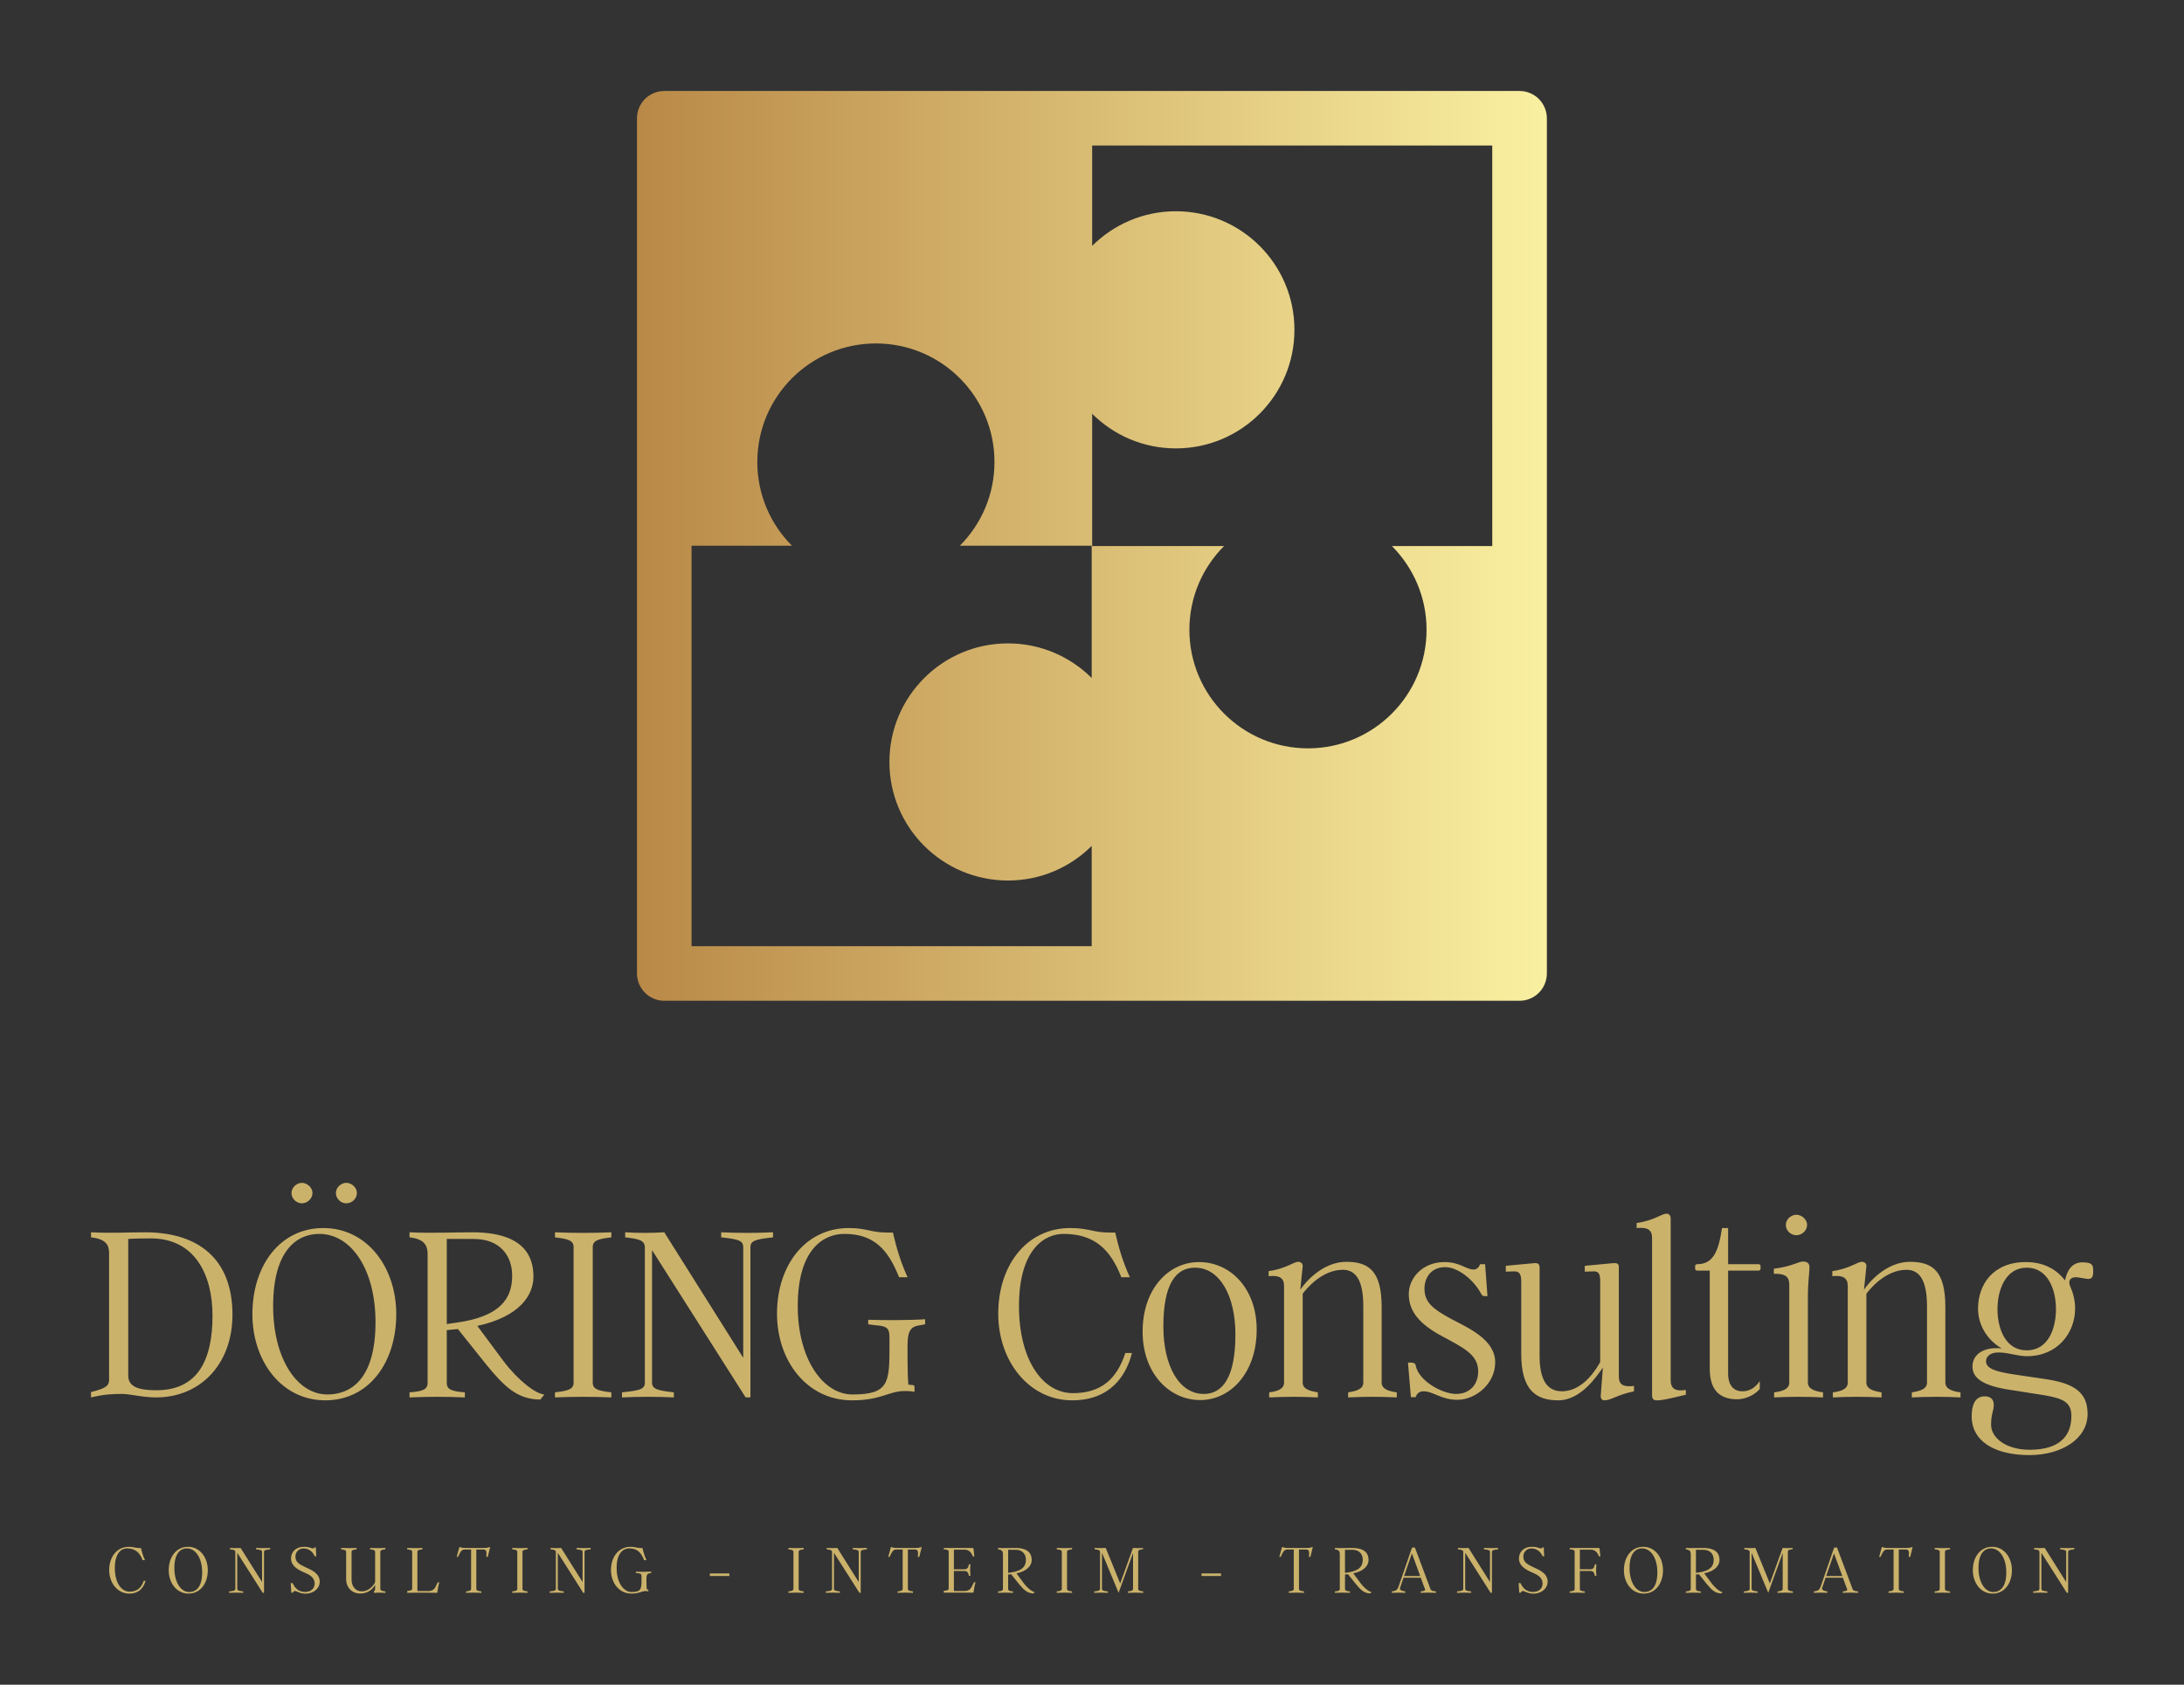 
        <svg xmlns="http://www.w3.org/2000/svg" xmlns:xlink="http://www.w3.org/1999/xlink" version="1.1" width="3272.727" 
        height="2524.831" viewBox="0 0 3272.727 2524.831">
			
			<rect x="0" y="0" width="3272.727" height="2524.831" fill="#333333" stroke="none"/>
			
			<g transform="scale(13.636) translate(10, 10)">
				<defs id="SvgjsDefs8247"><linearGradient id="SvgjsLinearGradient8254"><stop id="SvgjsStop8255" stop-color="#b98947" offset="0"></stop><stop id="SvgjsStop8256" stop-color="#faf0a1" offset="1"></stop></linearGradient></defs><g id="SvgjsG8248" featureKey="CGau9U-0" transform="matrix(1.111,0,0,1.111,60,0)" fill="url(#SvgjsLinearGradient8254)"><path xmlns="http://www.w3.org/2000/svg" fill="url(#SvgjsLinearGradient8254)" d="M89.209,0.791C88.707,0.288,88.011,0,87.3,0H2.7C1.988,0,1.293,0.288,0.79,0.791C0.288,1.293,0,1.988,0,2.7  v84.6c0,0.712,0.288,1.407,0.792,1.908C1.293,89.712,1.988,90,2.7,90h84.6c0.711,0,1.407-0.288,1.909-0.792  C89.711,88.707,90,88.01,90,87.3V2.7C90,1.99,89.711,1.295,89.209,0.791z M84.6,45.02h-9.925c2.114,2.121,3.424,5.048,3.424,8.279  c0,6.479-5.251,11.729-11.729,11.729S54.64,59.777,54.64,53.298c0-3.23,1.31-6.157,3.427-8.278H44.979v-0.002h0.045V31.931  c2.121,2.116,5.047,3.425,8.28,3.425c6.479,0,11.728-5.251,11.728-11.729c0-6.479-5.249-11.73-11.728-11.73  c-3.232,0-6.159,1.31-8.28,3.424V5.398h39.574L84.6,45.02z M5.398,44.982h9.928c-2.114-2.121-3.424-5.048-3.424-8.28  c0-6.479,5.251-11.728,11.73-11.728c6.478,0,11.729,5.25,11.729,11.728c0,3.232-1.309,6.159-3.426,8.28h13.087v0.002h-0.045v13.087  c-2.121-2.116-5.048-3.425-8.28-3.425c-6.479,0-11.728,5.251-11.728,11.729c0,6.479,5.249,11.729,11.728,11.729  c3.232,0,6.159-1.311,8.28-3.425v9.92H5.398V44.982z"></path></g><g id="SvgjsG8249" featureKey="zSuAwM-0" transform="matrix(1.461,0,0,1.461,-0.73,114.361)" fill="#cbb26b"><path d="M4.56 7.58 c4 0 6.58 1.98 6.58 6.2 c0 3.74 -2.44 6.22 -5.74 6.22 c-1.02 0 -1.96 -0.26 -2.54 -0.26 c-0.78 0 -1.32 0.02 -2.36 0.26 l0 -0.4 c1 -0.26 1.36 -0.42 1.36 -0.92 l0 -9.54 c0 -0.58 -0.22 -1.06 -1.36 -1.18 l0 -0.38 c1.64 0.08 2.58 0 4.06 0 z M5.26 19.46 c3.28 0.08 4.38 -2.28 4.38 -5.62 c0 -3.04 -1.32 -5.88 -4.78 -5.8 c-0.46 0 -0.94 0 -1.56 0.04 l0 10.28 c0 0.86 0.82 1.08 1.96 1.1 z M16.36 5.4 c-0.4 0 -0.78 -0.34 -0.78 -0.78 c0 -0.4 0.38 -0.76 0.78 -0.76 s0.8 0.36 0.8 0.76 c0 0.44 -0.4 0.78 -0.8 0.78 z M19.7 5.4 c-0.4 0 -0.78 -0.34 -0.78 -0.78 c0 -0.4 0.38 -0.76 0.78 -0.76 c0.42 0 0.8 0.36 0.8 0.76 c0 0.44 -0.38 0.78 -0.8 0.78 z M17.98 7.26 c3.28 0 5.48 2.94 5.48 6.48 c0 3.64 -2.06 6.48 -5.34 6.48 s-5.48 -2.94 -5.48 -6.48 c0 -3.64 2.06 -6.48 5.34 -6.48 z M18.28 19.78 c1.72 0 3.62 -1.1 3.62 -5.44 c0 -3.94 -1.8 -6.64 -4.24 -6.64 c-1.56 0 -3.46 1.1 -3.46 5.44 c0 3.94 1.8 6.64 4.08 6.64 z M31.52 17.26 c1.14 1.5 2.44 2.48 3.08 2.52 l-0.3 0.38 c-1.72 0 -2.72 -0.98 -4.06 -2.62 l-2.14 -2.68 c-0.08 0 -0.16 0.02 -0.24 0.02 l-0.6 0.06 l0 3.96 c0 0.5 0.34 0.64 1.36 0.72 l0 0.38 c-1.38 -0.06 -2.78 -0.06 -4.16 0 l0 -0.38 c1.02 -0.08 1.36 -0.22 1.36 -0.72 l0 -9.68 c0 -0.62 -0.22 -1.14 -1.36 -1.26 l0 -0.38 c1.64 0.08 3.38 0 4.72 0 c3.9 0 4.6 1.82 4.6 3.34 c0 1.36 -1 3 -4.22 3.7 z M27.26 14.48 l0.7 -0.1 c3.4 -0.46 4.22 -1.88 4.22 -3.54 c0 -1.42 -0.84 -2.76 -2.9 -2.76 l-2.02 0 l0 6.4 z M38.24 18.88 c0 0.5 0.38 0.62 1.4 0.74 l0 0.38 c-1.38 -0.06 -2.86 -0.06 -4.24 0 l0 -0.38 c1.02 -0.12 1.4 -0.24 1.4 -0.74 l0 -10.18 c0 -0.5 -0.38 -0.62 -1.4 -0.74 l0 -0.38 c1.38 0.06 2.86 0.06 4.24 0 l0 0.38 c-1.02 0.12 -1.4 0.24 -1.4 0.74 l0 10.18 z M47.9 7.58 c1.28 0.06 2.58 0.06 3.9 0 l0 0.38 c-1.28 0.14 -1.7 0.24 -1.7 0.74 l0 11.3 l-0.36 0 l-7.04 -11.08 l0 9.96 c0 0.5 0.42 0.6 1.64 0.74 l0 0.38 c-1.28 -0.06 -2.56 -0.06 -3.9 0 l0 -0.38 c1.36 -0.14 1.72 -0.24 1.72 -0.74 l0 -10.14 c0 -0.58 -0.46 -0.66 -1.48 -0.78 l0 -0.38 c0.98 0.06 1.94 0.06 2.94 0 l5.94 9.44 l0 -8.32 c0 -0.5 -0.36 -0.6 -1.66 -0.74 l0 -0.38 z M58.96 14.16 c1.24 0.04 3.18 0.04 4.28 -0.04 l0 0.38 l-0.54 0.1 c-0.9 0.16 -0.78 1.02 -0.78 2.66 c0 0.62 0.02 1.28 0.06 1.78 l0.38 0.04 c0.06 0.02 0.08 0.08 0.08 0.1 l0 0.4 c-0.28 -0.06 -0.56 -0.06 -0.74 -0.06 c-1.2 0 -1.74 0.7 -3.96 0.7 c-3.36 0 -5.64 -2.94 -5.64 -6.52 c0 -3.64 2.14 -6.44 5.4 -6.44 c1.36 0 1.64 0.34 2.9 0.34 l0.42 0 c0.26 1.12 0.54 2.12 1.1 3.36 l-0.64 0 c-0.82 -2.08 -1.88 -3.26 -4.12 -3.26 c-1.52 0 -3.5 1.1 -3.5 5.44 c0 3.94 1.88 6.64 4.12 6.64 c2.72 0 2.78 -0.88 2.78 -3.6 c0 -1.34 0.1 -1.52 -1.14 -1.62 l-0.46 -0.06 l0 -0.34 z M78.3 16.66 l0.5 0 c-0.44 1.72 -1.64 3.56 -4.5 3.56 c-3.24 0 -5.56 -2.94 -5.56 -6.52 c0 -3.64 2.14 -6.44 5.42 -6.44 c1.4 0 1.7 0.34 2.96 0.34 l0.42 0 c0.26 1.12 0.54 2.12 1.1 3.36 l-0.64 0 c-0.82 -2.08 -2 -3.26 -4.36 -3.26 c-1.36 0 -3.34 1.1 -3.34 5.44 c0 3.98 1.74 6.54 4.06 6.54 c2.12 0 3.3 -1.06 3.94 -3.02 z M83.84 9.82 c2.36 0 4.34 1.98 4.34 5.08 c0 3.26 -1.98 5.3 -4.24 5.3 c-2.36 0 -4.34 -2.04 -4.34 -5.14 c0 -3.26 1.98 -5.24 4.24 -5.24 z M86.58 15.26 c0 -2.9 -1.18 -5.02 -3.04 -5.02 c-1.46 0 -2.38 1.26 -2.38 4.42 c0 2.96 1.18 5.08 3.04 5.08 c1.44 0 2.38 -1.28 2.38 -4.48 z M97.58 18.88 c0 0.5 0.54 0.66 1.14 0.74 l0 0.38 c-1.2 -0.06 -2.44 -0.06 -3.66 0 l0 -0.38 c0.62 -0.1 1.14 -0.24 1.14 -0.74 l0 -5.72 c0 -1.68 -0.4 -2.76 -1.54 -2.76 c-1.6 0 -2.78 1.48 -3.02 1.8 l0 6.68 c0 0.5 0.54 0.64 1.14 0.74 l0 0.38 c-1.22 -0.06 -2.44 -0.06 -3.66 0 l0 -0.38 c0.62 -0.08 1.12 -0.24 1.12 -0.74 l0 -7.26 c0 -0.62 -0.36 -0.82 -1.16 -0.74 l0 -0.38 c1.3 -0.18 1.88 -0.7 2.22 -0.7 c0.2 0 0.36 0.12 0.34 0.34 l-0.18 1.76 c0.34 -0.52 1.66 -2.1 3.46 -2.1 c1.7 0 2.66 0.7 2.66 3.4 l0 5.68 z M106.12 17.36 c0 1.64 -1.5 2.82 -2.84 2.82 c-1.24 0 -1.8 -0.64 -2.56 -0.64 c-0.34 0 -0.52 0.22 -0.58 0.44 l-0.36 0 l-0.22 -2.6 l0.12 0 c0.2 0 0.44 0 0.46 0.22 c0.22 1.16 2 2.14 3.04 2.14 c1.02 0 1.66 -0.7 1.66 -1.7 c0 -1.26 -1.08 -1.76 -2.78 -2.68 c-1.54 -0.84 -2.44 -1.76 -2.44 -3.14 c0 -1.2 1.04 -2.4 2.68 -2.4 c1.18 0 1.62 0.56 2.2 0.56 c0.2 0 0.38 -0.12 0.48 -0.4 l0.38 0 l0.18 2.4 l-0.18 0 c-0.22 0 -0.24 -0.08 -0.32 -0.22 c-0.56 -1.02 -1.72 -1.96 -2.68 -1.96 c-1.08 0 -1.56 0.82 -1.56 1.62 c0 1.04 0.66 1.54 1.98 2.26 c1.32 0.7 3.34 1.56 3.34 3.28 z M115.42 18.42 c0 0.66 0.36 0.8 1.14 0.72 l0 0.4 c-1.38 0.3 -1.7 0.68 -2.24 0.68 c-0.18 0 -0.28 -0.16 -0.26 -0.36 l0.16 -2.1 c-0.4 0.54 -1.6 2.46 -3.36 2.46 c-1.68 0 -2.78 -0.78 -2.78 -3.48 l0 -5.46 c0 -0.58 -0.16 -0.78 -0.56 -0.76 l-0.6 0.02 l0 -0.44 l2.14 -0.2 c0.26 -0.02 0.4 0.06 0.4 0.32 l0 6.66 c0 1.66 0.48 2.66 1.68 2.66 c1.66 0 2.66 -1.82 2.88 -2.2 l0 -6.06 c0 -0.58 -0.12 -0.78 -0.52 -0.76 l-0.64 0.02 l0 -0.44 l2.14 -0.2 c0.34 -0.02 0.42 0.06 0.42 0.32 l0 8.2 z M119.32 18.7 c0 0.66 0.36 0.86 1.14 0.74 l0 0.36 c-1.38 0.32 -1.72 0.42 -2.22 0.42 c-0.2 0 -0.32 -0.12 -0.32 -0.36 l0 -11.86 c0 -0.62 -0.36 -0.82 -1.16 -0.74 l0 -0.38 c1.3 -0.18 1.88 -0.7 2.24 -0.7 c0.18 0 0.32 0.1 0.32 0.38 l0 12.14 z M126.02 19.36 c-0.26 0.34 -0.94 0.78 -1.7 0.78 c-1.14 0 -2.06 -0.52 -2.06 -2.28 l0 -7.4 l-0.96 0 c-0.06 0 -0.14 -0.06 -0.14 -0.12 l0 -0.24 c0 -0.06 0.08 -0.12 0.14 -0.12 c1.12 0 1.6 -0.78 1.88 -2.72 l0.46 0 l0 2.72 l2.3 0 c0.06 0 0.14 0.06 0.14 0.12 l0 0.24 c0 0.06 -0.08 0.12 -0.14 0.12 l-2.3 0 l0 7.78 c0 0.64 0.26 1.3 1.08 1.3 c0.7 0 1.12 -0.48 1.3 -0.78 l0 0.6 z M128.78 7.8 c-0.42 0 -0.8 -0.34 -0.8 -0.78 c0 -0.4 0.38 -0.76 0.8 -0.76 c0.4 0 0.8 0.36 0.8 0.76 c0 0.44 -0.4 0.78 -0.8 0.78 z M129.64 18.88 c0 0.5 0.54 0.66 1.14 0.74 l0 0.38 c-1.24 -0.06 -2.44 -0.06 -3.68 0 l0 -0.38 c0.64 -0.08 1.14 -0.24 1.14 -0.74 l0 -7.38 c0 -0.62 -0.36 -0.82 -1.16 -0.8 l0 -0.38 c1.32 -0.16 1.86 -0.54 2.18 -0.54 c0.28 0 0.5 0.08 0.5 0.44 c0 0.38 -0.12 1.06 -0.12 2.28 l0 6.38 z M139.98 18.88 c0 0.5 0.54 0.66 1.14 0.74 l0 0.38 c-1.2 -0.06 -2.44 -0.06 -3.66 0 l0 -0.38 c0.62 -0.1 1.14 -0.24 1.14 -0.74 l0 -5.72 c0 -1.68 -0.4 -2.76 -1.54 -2.76 c-1.6 0 -2.78 1.48 -3.02 1.8 l0 6.68 c0 0.5 0.54 0.64 1.14 0.74 l0 0.38 c-1.22 -0.06 -2.44 -0.06 -3.66 0 l0 -0.38 c0.62 -0.08 1.12 -0.24 1.12 -0.74 l0 -7.26 c0 -0.62 -0.36 -0.82 -1.16 -0.74 l0 -0.38 c1.3 -0.18 1.88 -0.7 2.22 -0.7 c0.2 0 0.36 0.12 0.34 0.34 l-0.18 1.76 c0.34 -0.52 1.66 -2.1 3.46 -2.1 c1.7 0 2.66 0.7 2.66 3.4 l0 5.68 z M150.3 9.84 c0.8 0 0.8 0.26 0.8 0.7 c0 0.46 -0.14 0.58 -0.48 0.54 c-0.42 -0.06 -0.64 -0.12 -0.82 -0.12 c-0.48 0 -0.58 0.32 -0.44 0.66 c0.24 0.54 0.38 1.08 0.38 1.7 c0 1.82 -1.32 3.58 -3.62 3.58 c-0.74 0 -1.38 -0.28 -2.14 -0.28 c-0.68 0 -0.94 0.34 -0.94 0.66 c0 0.56 0.76 0.78 2.02 0.98 l2.56 0.38 c2.04 0.32 3.06 0.98 3.06 2.6 c0 1.88 -1.96 3.1 -4.38 3.1 c-2.64 0 -4.34 -1.06 -4.34 -2.92 c0 -0.78 0.22 -1.5 0.98 -1.5 c0.5 0 0.68 0.28 0.68 0.64 c0 0.48 -0.2 0.66 -0.2 1.5 c0 0.98 1.12 1.88 2.9 1.88 c2.32 0 3.14 -1.1 3.14 -2.54 c0 -1.06 -0.66 -1.32 -2.02 -1.56 l-2.92 -0.46 c-1.9 -0.34 -2.5 -0.92 -2.5 -1.72 c0 -0.86 0.82 -1.5 2.2 -1.34 c-1.06 -0.62 -1.78 -1.72 -1.78 -3 c0 -1.8 1.12 -3.5 3.6 -3.5 c1.6 0 2.48 0.78 2.94 1.38 c0.16 -0.78 0.54 -1.36 1.32 -1.36 z M146.1 16.46 c1.62 0 2.2 -1.64 2.2 -3.1 s-0.6 -3.12 -2.2 -3.12 c-1.58 0 -2.2 1.66 -2.2 3.12 s0.6 3.1 2.2 3.1 z"></path></g><g id="SvgjsG8250" featureKey="fF8Cqn-0" transform="matrix(0.397,0,0,0.397,1.722,157.117)" fill="#cbb26b"><path d="M10.26 16.66 l0.5 0 c-0.44 1.72 -1.64 3.56 -4.5 3.56 c-3.24 0 -5.56 -2.94 -5.56 -6.52 c0 -3.64 2.14 -6.44 5.42 -6.44 c1.4 0 1.7 0.34 2.96 0.34 l0.42 0 c0.26 1.12 0.54 2.12 1.1 3.36 l-0.64 0 c-0.82 -2.08 -2 -3.26 -4.36 -3.26 c-1.36 0 -3.34 1.1 -3.34 5.44 c0 3.98 1.74 6.54 4.06 6.54 c2.12 0 3.3 -1.06 3.94 -3.02 z M22.517 7.26 c3.28 0 5.48 2.94 5.48 6.48 c0 3.64 -2.06 6.48 -5.34 6.48 s-5.48 -2.94 -5.48 -6.48 c0 -3.64 2.06 -6.48 5.34 -6.48 z M22.817 19.78 c1.72 0 3.62 -1.1 3.62 -5.44 c0 -3.94 -1.8 -6.64 -4.24 -6.64 c-1.56 0 -3.46 1.1 -3.46 5.44 c0 3.94 1.8 6.64 4.08 6.64 z M41.355 7.58 c1.28 0.06 2.58 0.06 3.9 0 l0 0.38 c-1.28 0.14 -1.7 0.24 -1.7 0.74 l0 11.3 l-0.36 0 l-7.04 -11.08 l0 9.96 c0 0.5 0.42 0.6 1.64 0.74 l0 0.38 c-1.28 -0.06 -2.56 -0.06 -3.9 0 l0 -0.38 c1.36 -0.14 1.72 -0.24 1.72 -0.74 l0 -10.14 c0 -0.58 -0.46 -0.66 -1.48 -0.78 l0 -0.38 c0.98 0.06 1.94 0.06 2.94 0 l5.94 9.44 l0 -8.32 c0 -0.5 -0.36 -0.6 -1.66 -0.74 l0 -0.38 z M57.572 17.44 c0 -1.84 -1.64 -2.54 -3.04 -3.14 c-1.94 -0.86 -3.5 -1.9 -3.5 -3.84 c0 -1.68 1.22 -3.2 3.62 -3.2 c1.52 0 1.96 0.44 2.42 0.44 c0.2 0 0.34 0 0.44 -0.28 l0.38 0 l0.12 2.5 l-0.24 -0.02 c-0.16 -0.02 -0.22 -0.06 -0.3 -0.24 c-0.46 -1.02 -1.54 -1.94 -2.92 -1.94 c-1.46 0 -2.3 1.04 -2.3 2.24 c0 1.44 0.92 2.08 2.54 2.84 c1.7 0.8 4.18 1.68 4.18 4.1 c0 2.02 -1.86 3.34 -3.92 3.34 c-1.58 0 -2.42 -0.74 -2.96 -0.74 c-0.24 0 -0.46 0.18 -0.54 0.46 l-0.44 0 l-0.16 -2.66 l0.4 0 c0.1 0 0.14 0.08 0.24 0.26 c0.54 1.08 1.5 2.2 3.32 2.2 c1.68 0 2.66 -0.98 2.66 -2.32 z M77.15 7.96 c-1.02 0.12 -1.4 0.24 -1.4 0.74 l0 10.18 c0 0.5 0.38 0.62 1.4 0.74 l0 0.38 c-1.38 -0.06 -2.42 -0.06 -3.18 0 l0 -0.38 c0.26 -0.22 0.34 -0.48 0.34 -0.74 l0 -1.1 c-0.56 1.1 -1.9 2.42 -4.12 2.42 c-2.24 0 -3.9 -1.6 -3.9 -3.98 l0 -7.52 c0 -0.5 -0.38 -0.62 -1.4 -0.74 l0 -0.38 c1.38 0.06 2.92 0.06 4.3 0 l0 0.38 c-1.02 0.12 -1.4 0.24 -1.4 0.74 l0 7.58 c0 1.98 1.1 3.32 2.86 3.32 c1.8 0 3.16 -1.46 3.66 -2.54 l0 -8.36 c0 -0.5 -0.38 -0.62 -1.4 -0.74 l0 -0.38 c1.38 0.06 2.86 0.06 4.24 0 l0 0.38 z M91.647 17.12 l0.44 0 c-0.32 1.04 -0.44 1.9 -0.58 2.88 c-2.88 -0.06 -5.44 -0.06 -8.3 0 l0 -0.5 c1.02 -0.12 1.36 -0.2 1.36 -0.7 l0 -10.1 c0 -0.5 -0.38 -0.62 -1.4 -0.74 l0 -0.38 c1.38 0.06 2.86 0.06 4.24 0 l0 0.38 c-1.02 0.12 -1.4 0.24 -1.4 0.74 l0 10.7 c0 0.06 0.04 0.12 0.12 0.12 l2.86 0 c1.06 0 1.66 -0.4 2.02 -1.14 z M105.925 7.36 l0.22 0 l-0.66 2.7 l-0.4 0 c0.12 -1.38 0.1 -2.04 -0.78 -2.04 l-1.98 0 l0 10.86 c0 0.5 0.38 0.62 1.4 0.74 l0 0.38 c-1.38 -0.06 -2.86 -0.06 -4.24 0 l0 -0.38 c1.02 -0.12 1.4 -0.24 1.4 -0.74 l0 -10.86 l-1.72 0 c-0.88 0 -1.08 0.34 -1.92 2.04 l-0.36 0 l0.74 -2.7 l0.22 0 c0.42 0.14 0.62 0.22 1.48 0.22 l5.1 0 c0.88 0 1.08 -0.08 1.5 -0.22 z M115.102 18.88 c0 0.5 0.38 0.62 1.4 0.74 l0 0.38 c-1.38 -0.06 -2.86 -0.06 -4.24 0 l0 -0.38 c1.02 -0.12 1.4 -0.24 1.4 -0.74 l0 -10.18 c0 -0.5 -0.38 -0.62 -1.4 -0.74 l0 -0.38 c1.38 0.06 2.86 0.06 4.24 0 l0 0.38 c-1.02 0.12 -1.4 0.24 -1.4 0.74 l0 10.18 z M130.08 7.58 c1.28 0.06 2.58 0.06 3.9 0 l0 0.38 c-1.28 0.14 -1.7 0.24 -1.7 0.74 l0 11.3 l-0.36 0 l-7.04 -11.08 l0 9.96 c0 0.5 0.42 0.6 1.64 0.74 l0 0.38 c-1.28 -0.06 -2.56 -0.06 -3.9 0 l0 -0.38 c1.36 -0.14 1.72 -0.24 1.72 -0.74 l0 -10.14 c0 -0.58 -0.46 -0.66 -1.48 -0.78 l0 -0.38 c0.98 0.06 1.94 0.06 2.94 0 l5.94 9.44 l0 -8.32 c0 -0.5 -0.36 -0.6 -1.66 -0.74 l0 -0.38 z M146.457 14.16 c1.24 0.04 3.18 0.04 4.28 -0.04 l0 0.38 l-0.54 0.1 c-0.9 0.16 -0.78 1.02 -0.78 2.66 c0 0.62 0.02 1.28 0.06 1.78 l0.38 0.04 c0.06 0.02 0.08 0.08 0.08 0.1 l0 0.4 c-0.28 -0.06 -0.56 -0.06 -0.74 -0.06 c-1.2 0 -1.74 0.7 -3.96 0.7 c-3.36 0 -5.64 -2.94 -5.64 -6.52 c0 -3.64 2.14 -6.44 5.4 -6.44 c1.36 0 1.64 0.34 2.9 0.34 l0.42 0 c0.26 1.12 0.54 2.12 1.1 3.36 l-0.64 0 c-0.82 -2.08 -1.88 -3.26 -4.12 -3.26 c-1.52 0 -3.5 1.1 -3.5 5.44 c0 3.94 1.88 6.64 4.12 6.64 c2.72 0 2.78 -0.88 2.78 -3.6 c0 -1.34 0.1 -1.52 -1.14 -1.62 l-0.46 -0.06 l0 -0.34 z M166.972 14.64 l5.4 0 l0 0.7 l-5.4 0 l0 -0.7 z M191.547 18.88 c0 0.5 0.38 0.62 1.4 0.74 l0 0.38 c-1.38 -0.06 -2.86 -0.06 -4.24 0 l0 -0.38 c1.02 -0.12 1.4 -0.24 1.4 -0.74 l0 -10.18 c0 -0.5 -0.38 -0.62 -1.4 -0.74 l0 -0.38 c1.38 0.06 2.86 0.06 4.24 0 l0 0.38 c-1.02 0.12 -1.4 0.24 -1.4 0.74 l0 10.18 z M206.525 7.58 c1.28 0.06 2.58 0.06 3.9 0 l0 0.38 c-1.28 0.14 -1.7 0.24 -1.7 0.74 l0 11.3 l-0.36 0 l-7.04 -11.08 l0 9.96 c0 0.5 0.42 0.6 1.64 0.74 l0 0.38 c-1.28 -0.06 -2.56 -0.06 -3.9 0 l0 -0.38 c1.36 -0.14 1.72 -0.24 1.72 -0.74 l0 -10.14 c0 -0.58 -0.46 -0.66 -1.48 -0.78 l0 -0.38 c0.98 0.06 1.94 0.06 2.94 0 l5.94 9.44 l0 -8.32 c0 -0.5 -0.36 -0.6 -1.66 -0.74 l0 -0.38 z M225.382 7.36 l0.22 0 l-0.66 2.7 l-0.4 0 c0.12 -1.38 0.1 -2.04 -0.78 -2.04 l-1.98 0 l0 10.86 c0 0.5 0.38 0.62 1.4 0.74 l0 0.38 c-1.38 -0.06 -2.86 -0.06 -4.24 0 l0 -0.38 c1.02 -0.12 1.4 -0.24 1.4 -0.74 l0 -10.86 l-1.72 0 c-0.88 0 -1.08 0.34 -1.92 2.04 l-0.36 0 l0.74 -2.7 l0.22 0 c0.42 0.14 0.62 0.22 1.48 0.22 l5.1 0 c0.88 0 1.08 -0.08 1.5 -0.22 z M240.08 17.08 l0.44 0 c-0.32 1.04 -0.44 1.92 -0.58 2.88 l-8.22 0 l0 -0.5 c1.02 -0.12 1.36 -0.2 1.36 -0.7 l0 -10.08 c0 -0.5 -0.34 -0.64 -1.36 -0.72 l0 -0.38 l7.9 0 c0.26 0 0.3 0.06 0.34 0.36 l0.22 2 l-0.38 0 l-0.2 -0.42 c-0.5 -1.04 -1.2 -1.46 -2.12 -1.46 l-2.84 0 c-0.08 0 -0.12 0.04 -0.12 0.12 l0 5.3 l2.86 0 c1 0 1.12 -0.6 1.3 -1.38 l0.42 0 c-0.1 1.06 -0.1 2.16 0 3.2 l-0.42 0 c-0.18 -0.78 -0.32 -1.34 -1.3 -1.34 l-2.86 0 l0 5.42 c0 0.06 0.04 0.12 0.12 0.12 l2.78 0 c1.06 0 1.66 -0.42 2.02 -1.16 z M253.798 17.26 c1.14 1.5 2.44 2.48 3.08 2.52 l-0.3 0.38 c-1.72 0 -2.72 -0.98 -4.06 -2.62 l-2.14 -2.68 c-0.08 0 -0.16 0.02 -0.24 0.02 l-0.6 0.06 l0 3.96 c0 0.5 0.34 0.64 1.36 0.72 l0 0.38 c-1.38 -0.06 -2.78 -0.06 -4.16 0 l0 -0.38 c1.02 -0.08 1.36 -0.22 1.36 -0.72 l0 -9.68 c0 -0.62 -0.22 -1.14 -1.36 -1.26 l0 -0.38 c1.64 0.08 3.38 0 4.72 0 c3.9 0 4.6 1.82 4.6 3.34 c0 1.36 -1 3 -4.22 3.7 z M249.538 14.48 l0.7 -0.1 c3.4 -0.46 4.22 -1.88 4.22 -3.54 c0 -1.42 -0.84 -2.76 -2.9 -2.76 l-2.02 0 l0 6.4 z M265.835 18.88 c0 0.5 0.38 0.62 1.4 0.74 l0 0.38 c-1.38 -0.06 -2.86 -0.06 -4.24 0 l0 -0.38 c1.02 -0.12 1.4 -0.24 1.4 -0.74 l0 -10.18 c0 -0.5 -0.38 -0.62 -1.4 -0.74 l0 -0.38 c1.38 0.06 2.86 0.06 4.24 0 l0 0.38 c-1.02 0.12 -1.4 0.24 -1.4 0.74 l0 10.18 z M285.533 18.88 c0 0.5 0.38 0.62 1.4 0.74 l0 0.38 c-1.36 -0.06 -2.86 -0.06 -4.24 0 l0 -0.38 c1.04 -0.12 1.42 -0.24 1.42 -0.74 l0 -9.92 l-4 11.04 l-4.6 -11.08 l0 9.96 c0 0.5 0.42 0.6 1.64 0.74 l0 0.38 c-1.28 -0.06 -2.56 -0.06 -3.8 0 l0 -0.38 c1.26 -0.14 1.62 -0.24 1.62 -0.74 l0 -10.16 c0 -0.56 -0.46 -0.64 -1.48 -0.76 l0 -0.38 c1.02 0.06 2.04 0.06 3.06 0 l4 9.82 l3.54 -9.82 c0.84 0.06 1.92 0.06 2.78 0 l0 0.34 c-0.96 0.12 -1.34 0.26 -1.34 0.76 l0 10.2 z M303.068 14.64 l5.4 0 l0 0.7 l-5.4 0 l0 -0.7 z M333.642 7.36 l0.22 0 l-0.66 2.7 l-0.4 0 c0.12 -1.38 0.1 -2.04 -0.78 -2.04 l-1.98 0 l0 10.86 c0 0.5 0.38 0.62 1.4 0.74 l0 0.38 c-1.38 -0.06 -2.86 -0.06 -4.24 0 l0 -0.38 c1.02 -0.12 1.4 -0.24 1.4 -0.74 l0 -10.86 l-1.72 0 c-0.88 0 -1.08 0.34 -1.92 2.04 l-0.36 0 l0.74 -2.7 l0.22 0 c0.42 0.14 0.62 0.22 1.48 0.22 l5.1 0 c0.88 0 1.08 -0.08 1.5 -0.22 z M347.04 17.26 c1.14 1.5 2.44 2.48 3.08 2.52 l-0.3 0.38 c-1.72 0 -2.72 -0.98 -4.06 -2.62 l-2.14 -2.68 c-0.08 0 -0.16 0.02 -0.24 0.02 l-0.6 0.06 l0 3.96 c0 0.5 0.34 0.64 1.36 0.72 l0 0.38 c-1.38 -0.06 -2.78 -0.06 -4.16 0 l0 -0.38 c1.02 -0.08 1.36 -0.22 1.36 -0.72 l0 -9.68 c0 -0.62 -0.22 -1.14 -1.36 -1.26 l0 -0.38 c1.64 0.08 3.38 0 4.72 0 c3.9 0 4.6 1.82 4.6 3.34 c0 1.36 -1 3 -4.22 3.7 z M342.78 14.48 l0.7 -0.1 c3.4 -0.46 4.22 -1.88 4.22 -3.54 c0 -1.42 -0.84 -2.76 -2.9 -2.76 l-2.02 0 l0 6.4 z M366.317 18.62 c0.18 0.54 0.14 0.86 1.66 1 l0 0.38 c-1.36 -0.06 -2.88 -0.06 -4.24 0 l0 -0.38 c1.68 -0.16 1.24 -0.48 0.94 -1.28 l-0.92 -2.52 l-4.78 0 l-0.94 2.76 c-0.22 0.64 0.38 0.88 1.42 1.04 l0 0.38 c-1.12 -0.06 -2.64 -0.06 -3.72 0 l0 -0.38 c1.18 -0.14 1.56 -0.46 1.88 -1.38 l3.72 -10.76 l0.8 0 z M359.138 15.36 l4.46 0 l-2.3 -6.28 z M381.255 7.58 c1.28 0.06 2.58 0.06 3.9 0 l0 0.38 c-1.28 0.14 -1.7 0.24 -1.7 0.74 l0 11.3 l-0.36 0 l-7.04 -11.08 l0 9.96 c0 0.5 0.42 0.6 1.64 0.74 l0 0.38 c-1.28 -0.06 -2.56 -0.06 -3.9 0 l0 -0.38 c1.36 -0.14 1.72 -0.24 1.72 -0.74 l0 -10.14 c0 -0.58 -0.46 -0.66 -1.48 -0.78 l0 -0.38 c0.98 0.06 1.94 0.06 2.94 0 l5.94 9.44 l0 -8.32 c0 -0.5 -0.36 -0.6 -1.66 -0.74 l0 -0.38 z M397.472 17.44 c0 -1.84 -1.64 -2.54 -3.04 -3.14 c-1.94 -0.86 -3.5 -1.9 -3.5 -3.84 c0 -1.68 1.22 -3.2 3.62 -3.2 c1.52 0 1.96 0.44 2.42 0.44 c0.2 0 0.34 0 0.44 -0.28 l0.38 0 l0.12 2.5 l-0.24 -0.02 c-0.16 -0.02 -0.22 -0.06 -0.3 -0.24 c-0.46 -1.02 -1.54 -1.94 -2.92 -1.94 c-1.46 0 -2.3 1.04 -2.3 2.24 c0 1.44 0.92 2.08 2.54 2.84 c1.7 0.8 4.18 1.68 4.18 4.1 c0 2.02 -1.86 3.34 -3.92 3.34 c-1.58 0 -2.42 -0.74 -2.96 -0.74 c-0.24 0 -0.46 0.18 -0.54 0.46 l-0.44 0 l-0.16 -2.66 l0.4 0 c0.1 0 0.14 0.08 0.24 0.26 c0.54 1.08 1.5 2.2 3.32 2.2 c1.68 0 2.66 -0.98 2.66 -2.32 z M413.27 7.94 l0.2 2 l-0.36 0 l-0.2 -0.42 c-0.5 -1.04 -1.2 -1.46 -2.12 -1.46 l-2.88 0 c-0.08 0 -0.12 0.04 -0.12 0.12 l0 5.3 l2.86 0 c1 0 1.12 -0.6 1.3 -1.38 l0.42 0 c-0.1 1.06 -0.1 2.16 0 3.2 l-0.42 0 c-0.18 -0.78 -0.32 -1.34 -1.3 -1.34 l-2.86 0 l0 4.96 c0 0.5 0.34 0.58 1.36 0.7 l0 0.38 c-1.38 -0.06 -2.78 -0.06 -4.16 0 l0 -0.38 c1.02 -0.12 1.36 -0.2 1.36 -0.7 l0 -10.24 c0 -0.5 -0.34 -0.64 -1.36 -0.72 l0 -0.38 l7.94 0 c0.26 0 0.3 0.06 0.34 0.36 z M425.327 7.26 c3.28 0 5.48 2.94 5.48 6.48 c0 3.64 -2.06 6.48 -5.34 6.48 s-5.48 -2.94 -5.48 -6.48 c0 -3.64 2.06 -6.48 5.34 -6.48 z M425.627 19.78 c1.72 0 3.62 -1.1 3.62 -5.44 c0 -3.94 -1.8 -6.64 -4.24 -6.64 c-1.56 0 -3.46 1.1 -3.46 5.44 c0 3.94 1.8 6.64 4.08 6.64 z M444.185 17.26 c1.14 1.5 2.44 2.48 3.08 2.52 l-0.3 0.38 c-1.72 0 -2.72 -0.98 -4.06 -2.62 l-2.14 -2.68 c-0.08 0 -0.16 0.02 -0.24 0.02 l-0.6 0.06 l0 3.96 c0 0.5 0.34 0.64 1.36 0.72 l0 0.38 c-1.38 -0.06 -2.78 -0.06 -4.16 0 l0 -0.38 c1.02 -0.08 1.36 -0.22 1.36 -0.72 l0 -9.68 c0 -0.62 -0.22 -1.14 -1.36 -1.26 l0 -0.38 c1.64 0.08 3.38 0 4.72 0 c3.9 0 4.6 1.82 4.6 3.34 c0 1.36 -1 3 -4.22 3.7 z M439.925 14.48 l0.7 -0.1 c3.4 -0.46 4.22 -1.88 4.22 -3.54 c0 -1.42 -0.84 -2.76 -2.9 -2.76 l-2.02 0 l0 6.4 z M465.362 18.88 c0 0.5 0.38 0.62 1.4 0.74 l0 0.38 c-1.36 -0.06 -2.86 -0.06 -4.24 0 l0 -0.38 c1.04 -0.12 1.42 -0.24 1.42 -0.74 l0 -9.92 l-4 11.04 l-4.6 -11.08 l0 9.96 c0 0.5 0.42 0.6 1.64 0.74 l0 0.38 c-1.28 -0.06 -2.56 -0.06 -3.8 0 l0 -0.38 c1.26 -0.14 1.62 -0.24 1.62 -0.74 l0 -10.16 c0 -0.56 -0.46 -0.64 -1.48 -0.76 l0 -0.38 c1.02 0.06 2.04 0.06 3.06 0 l4 9.82 l3.54 -9.82 c0.84 0.06 1.92 0.06 2.78 0 l0 0.34 c-0.96 0.12 -1.34 0.26 -1.34 0.76 l0 10.2 z M483.16 18.62 c0.18 0.54 0.14 0.86 1.66 1 l0 0.38 c-1.36 -0.06 -2.88 -0.06 -4.24 0 l0 -0.38 c1.68 -0.16 1.24 -0.48 0.94 -1.28 l-0.92 -2.52 l-4.78 0 l-0.94 2.76 c-0.22 0.64 0.38 0.88 1.42 1.04 l0 0.38 c-1.12 -0.06 -2.64 -0.06 -3.72 0 l0 -0.38 c1.18 -0.14 1.56 -0.46 1.88 -1.38 l3.72 -10.76 l0.8 0 z M475.98 15.36 l4.46 0 l-2.3 -6.28 z M499.677 7.36 l0.22 0 l-0.66 2.7 l-0.4 0 c0.12 -1.38 0.1 -2.04 -0.78 -2.04 l-1.98 0 l0 10.86 c0 0.5 0.38 0.62 1.4 0.74 l0 0.38 c-1.38 -0.06 -2.86 -0.06 -4.24 0 l0 -0.38 c1.02 -0.12 1.4 -0.24 1.4 -0.74 l0 -10.86 l-1.72 0 c-0.88 0 -1.08 0.34 -1.92 2.04 l-0.36 0 l0.74 -2.7 l0.22 0 c0.42 0.14 0.62 0.22 1.48 0.22 l5.1 0 c0.88 0 1.08 -0.08 1.5 -0.22 z M508.855 18.88 c0 0.5 0.38 0.62 1.4 0.74 l0 0.38 c-1.38 -0.06 -2.86 -0.06 -4.24 0 l0 -0.38 c1.02 -0.12 1.4 -0.24 1.4 -0.74 l0 -10.18 c0 -0.5 -0.38 -0.62 -1.4 -0.74 l0 -0.38 c1.38 0.06 2.86 0.06 4.24 0 l0 0.38 c-1.02 0.12 -1.4 0.24 -1.4 0.74 l0 10.18 z M521.912 7.26 c3.28 0 5.48 2.94 5.48 6.48 c0 3.64 -2.06 6.48 -5.34 6.48 s-5.48 -2.94 -5.48 -6.48 c0 -3.64 2.06 -6.48 5.34 -6.48 z M522.212 19.78 c1.72 0 3.62 -1.1 3.62 -5.44 c0 -3.94 -1.8 -6.64 -4.24 -6.64 c-1.56 0 -3.46 1.1 -3.46 5.44 c0 3.94 1.8 6.64 4.08 6.64 z M540.75 7.58 c1.28 0.06 2.58 0.06 3.9 0 l0 0.38 c-1.28 0.14 -1.7 0.24 -1.7 0.74 l0 11.3 l-0.36 0 l-7.04 -11.08 l0 9.96 c0 0.5 0.42 0.6 1.64 0.74 l0 0.38 c-1.28 -0.06 -2.56 -0.06 -3.9 0 l0 -0.38 c1.36 -0.14 1.72 -0.24 1.72 -0.74 l0 -10.14 c0 -0.58 -0.46 -0.66 -1.48 -0.78 l0 -0.38 c0.98 0.06 1.94 0.06 2.94 0 l5.94 9.44 l0 -8.32 c0 -0.5 -0.36 -0.6 -1.66 -0.74 l0 -0.38 z"></path></g>
			</g>
		</svg>
	